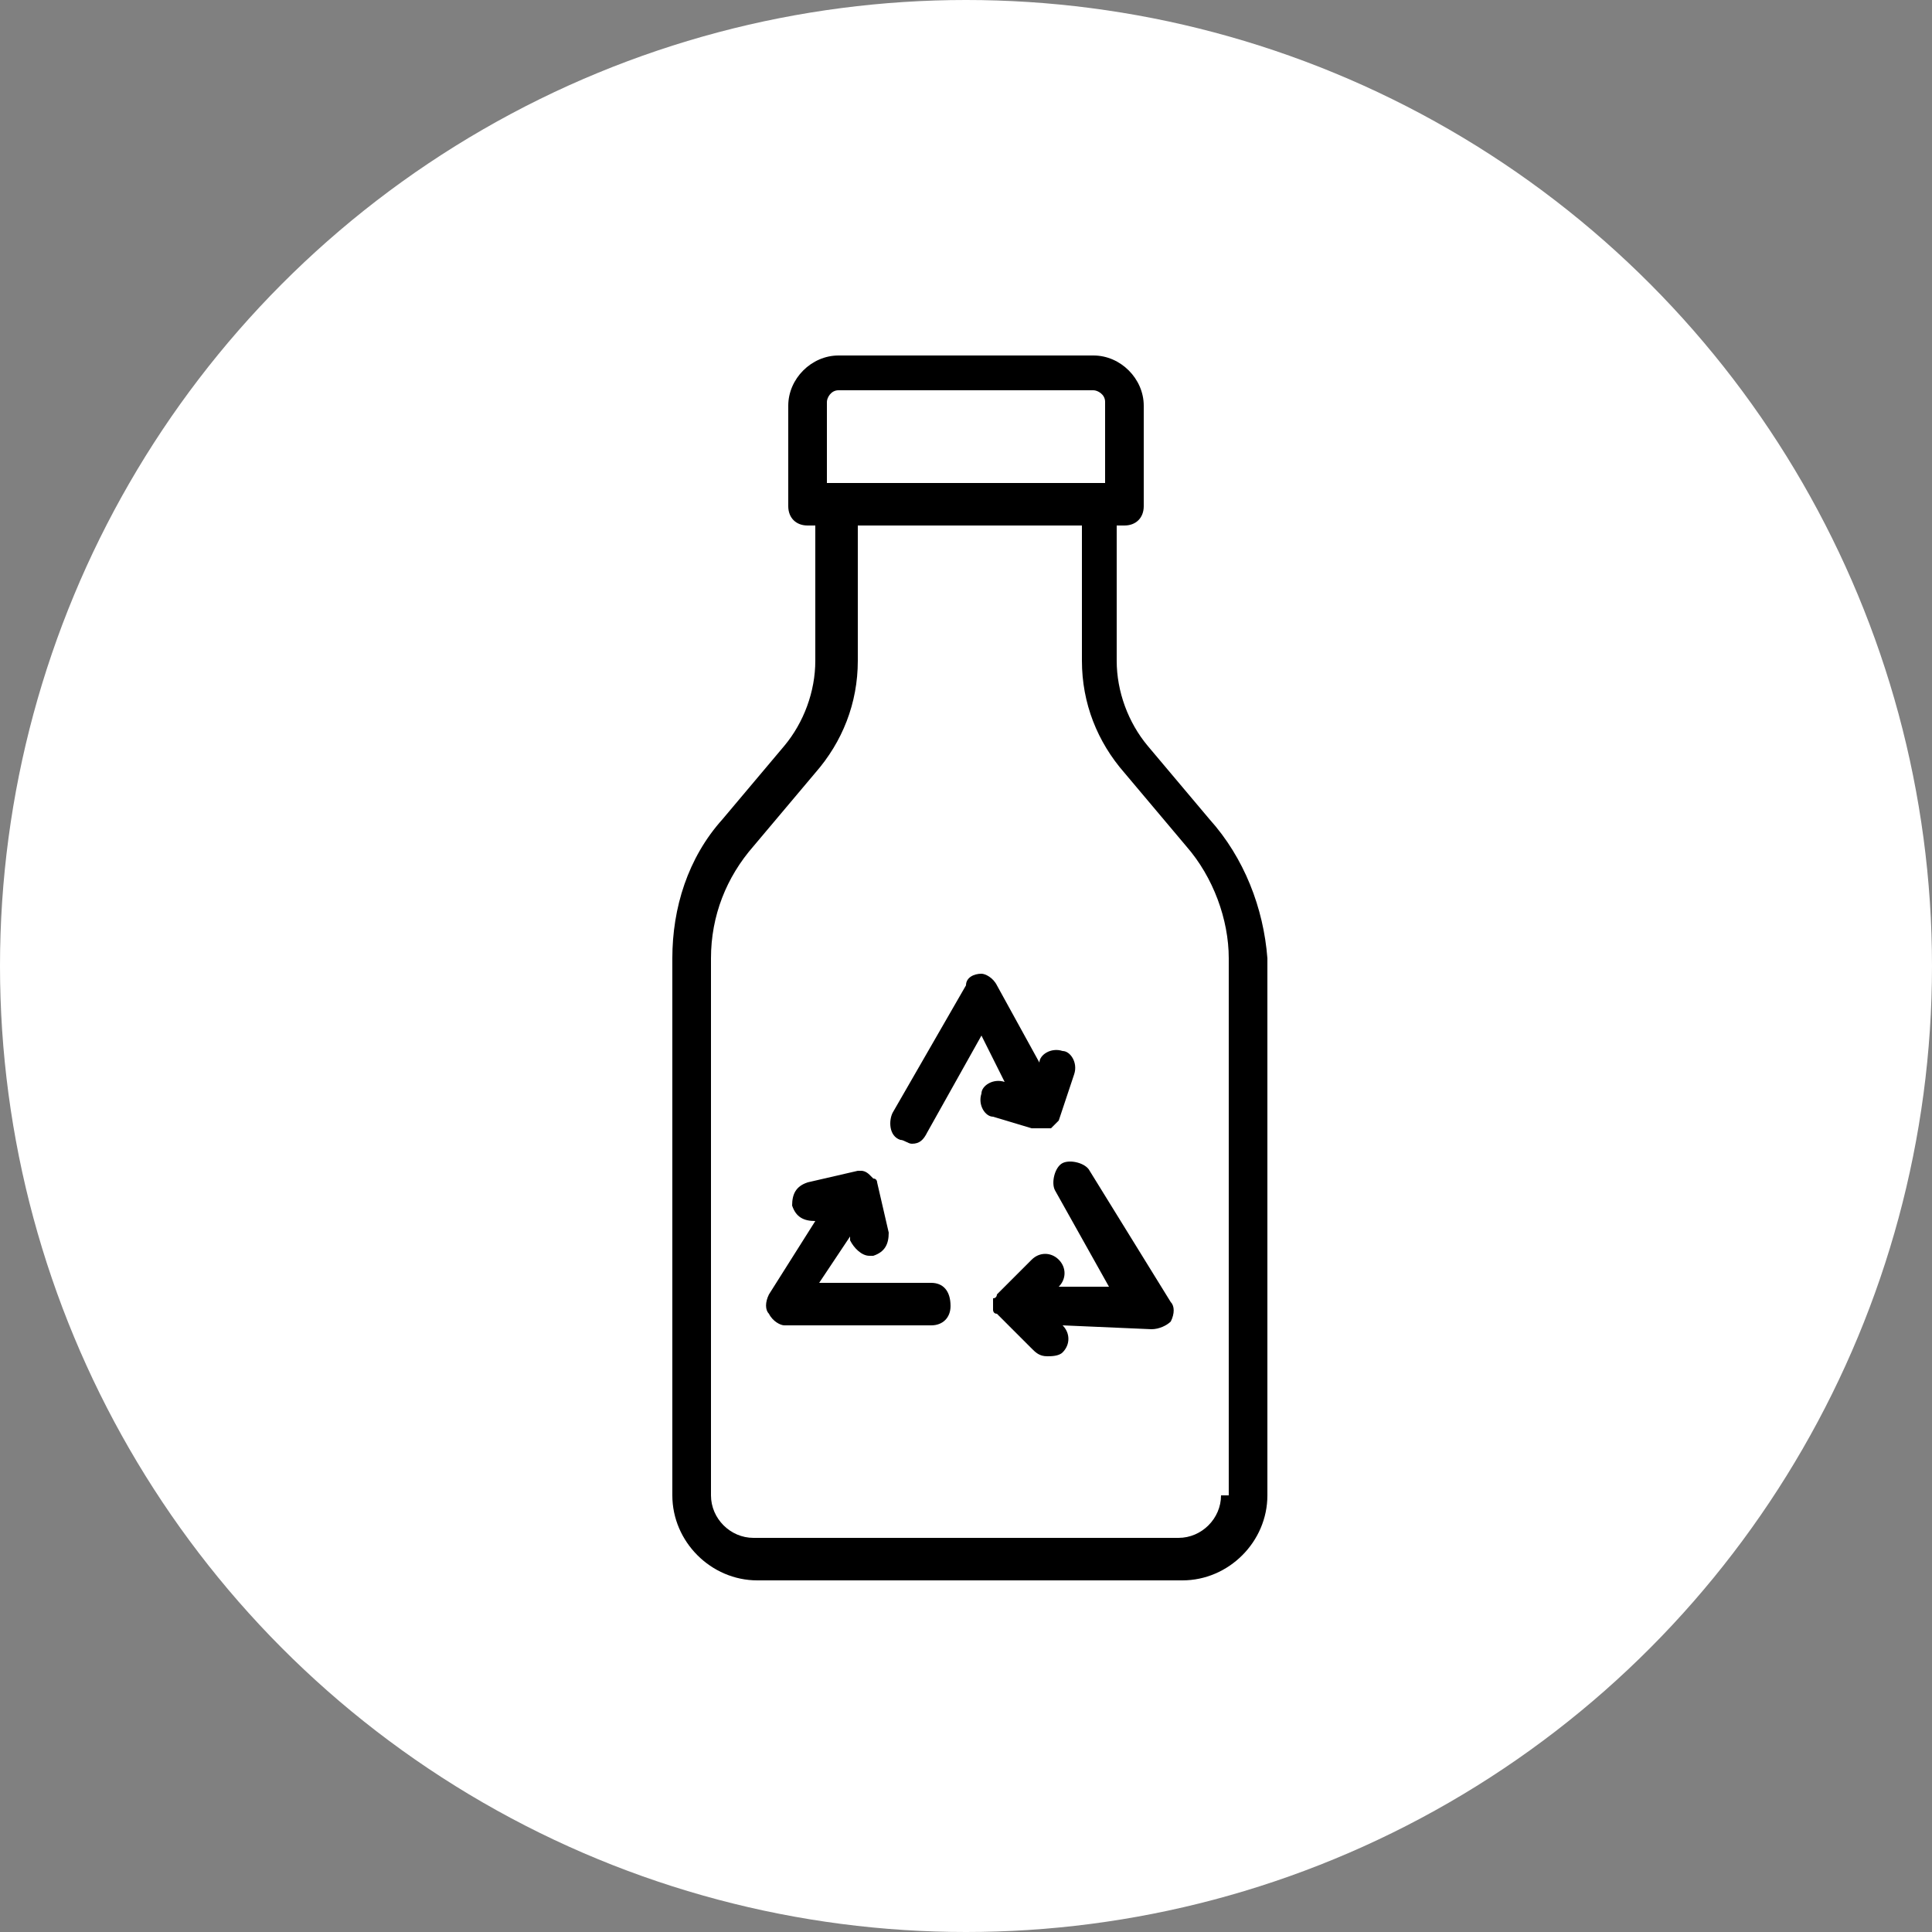 <?xml version="1.0" encoding="utf-8"?>
<!-- Generator: Adobe Illustrator 25.3.1, SVG Export Plug-In . SVG Version: 6.00 Build 0)  -->
<svg version="1.1" id="Layer_1" xmlns="http://www.w3.org/2000/svg" xmlns:xlink="http://www.w3.org/1999/xlink" x="0px" y="0px"
	 viewBox="0 0 50 50" style="enable-background:new 0 0 50 50;" xml:space="preserve">
<rect x="0" y="0" width="50" height="50" fill="#808080" stroke="none"/>
<style type="text/css">
	.st0{fill:#FFFFFF;}
</style>
<g>
	<circle class="st0" cx="25" cy="25" r="25"/>
	<g>
		<path d="M31.3,21.2l-1.6-1.9c-0.5-0.6-0.8-1.4-0.8-2.2v-3.5h0.2c0.3,0,0.5-0.2,0.5-0.5v-2.6c0-0.7-0.6-1.3-1.3-1.3h-6.6
			c-0.7,0-1.3,0.6-1.3,1.3v2.6c0,0.3,0.2,0.5,0.5,0.5h0.2v3.5c0,0.8-0.3,1.6-0.8,2.2l-1.6,1.9c-0.9,1-1.3,2.3-1.3,3.6v13.9
			c0,1.2,1,2.2,2.2,2.2h11c1.2,0,2.2-1,2.2-2.2V24.8C32.7,23.5,32.2,22.2,31.3,21.2z M21.4,10.4c0-0.1,0.1-0.3,0.3-0.3h6.6
			c0.1,0,0.3,0.1,0.3,0.3v2.1h-0.2h-6.8h-0.2V10.4z M31.6,38.7c0,0.6-0.5,1.1-1.1,1.1h-11c-0.6,0-1.1-0.5-1.1-1.1V24.8
			c0-1.1,0.4-2.1,1.1-2.9l1.6-1.9c0.7-0.8,1.1-1.8,1.1-2.9v-3.5h5.8v3.5c0,1.1,0.4,2.1,1.1,2.9l1.6,1.9c0.7,0.8,1.1,1.9,1.1,2.9
			V38.7z"/>
		<path d="M26.7,29.2C26.7,29.2,26.7,29.2,26.7,29.2c0.1,0,0.1,0,0.1,0c0,0,0,0,0,0c0,0,0,0,0,0c0,0,0,0,0.1,0c0,0,0,0,0.1,0
			c0,0,0.1,0,0.1,0c0,0,0,0,0.1,0c0,0,0,0,0.1-0.1c0,0,0,0,0,0c0,0,0.1-0.1,0.1-0.1l0.4-1.2c0.1-0.3-0.1-0.6-0.3-0.6
			c-0.3-0.1-0.6,0.1-0.6,0.3l0,0l-1.1-2c-0.1-0.2-0.3-0.3-0.4-0.3c-0.2,0-0.4,0.1-0.4,0.3l-1.9,3.3c-0.1,0.2-0.1,0.6,0.2,0.7
			c0.1,0,0.2,0.1,0.3,0.1c0.2,0,0.3-0.1,0.4-0.3l1.4-2.5l0.6,1.2l0,0c-0.3-0.1-0.6,0.1-0.6,0.3c-0.1,0.3,0.1,0.6,0.3,0.6L26.7,29.2
			C26.6,29.2,26.7,29.2,26.7,29.2z"/>
		<path d="M24.1,33.2l-2.9,0L22,32l0,0.1c0.1,0.2,0.3,0.4,0.5,0.4c0,0,0.1,0,0.1,0c0.3-0.1,0.4-0.3,0.4-0.6l-0.3-1.3c0,0,0,0,0,0
			c0,0,0,0,0,0c0,0,0-0.1-0.1-0.1c0,0,0,0,0,0c0,0,0,0,0,0c0,0-0.1-0.1-0.1-0.1c0,0,0,0,0,0c-0.1-0.1-0.2-0.1-0.2-0.1c0,0,0,0,0,0
			c0,0-0.1,0-0.1,0l-1.3,0.3c-0.3,0.1-0.4,0.3-0.4,0.6c0.1,0.3,0.3,0.4,0.6,0.4l0,0l-1.2,1.9c-0.1,0.2-0.1,0.4,0,0.5
			c0.1,0.2,0.3,0.3,0.4,0.3l3.8,0c0.3,0,0.5-0.2,0.5-0.5C24.6,33.4,24.4,33.2,24.1,33.2z"/>
		<path d="M28.2,30.3c-0.1-0.2-0.5-0.3-0.7-0.2c-0.2,0.1-0.3,0.5-0.2,0.7l1.4,2.5l-1.3,0l0,0c0.2-0.2,0.2-0.5,0-0.7
			c-0.2-0.2-0.5-0.2-0.7,0l-0.9,0.9c0,0,0,0,0,0c0,0,0,0,0,0c0,0,0,0.1-0.1,0.1c0,0,0,0,0,0c0,0,0,0,0,0c0,0,0,0.1,0,0.1
			c0,0,0,0,0,0c0,0,0,0.1,0,0.1c0,0,0,0,0,0c0,0,0,0.1,0,0.1c0,0,0,0,0,0c0,0,0,0.1,0.1,0.1l0.9,0.9c0.1,0.1,0.2,0.2,0.4,0.2
			c0.1,0,0.3,0,0.4-0.1c0.2-0.2,0.2-0.5,0-0.7l0,0l2.3,0.1c0.2,0,0.4-0.1,0.5-0.2c0.1-0.2,0.1-0.4,0-0.5L28.2,30.3z"/>
	</g>
</g>
</svg>
